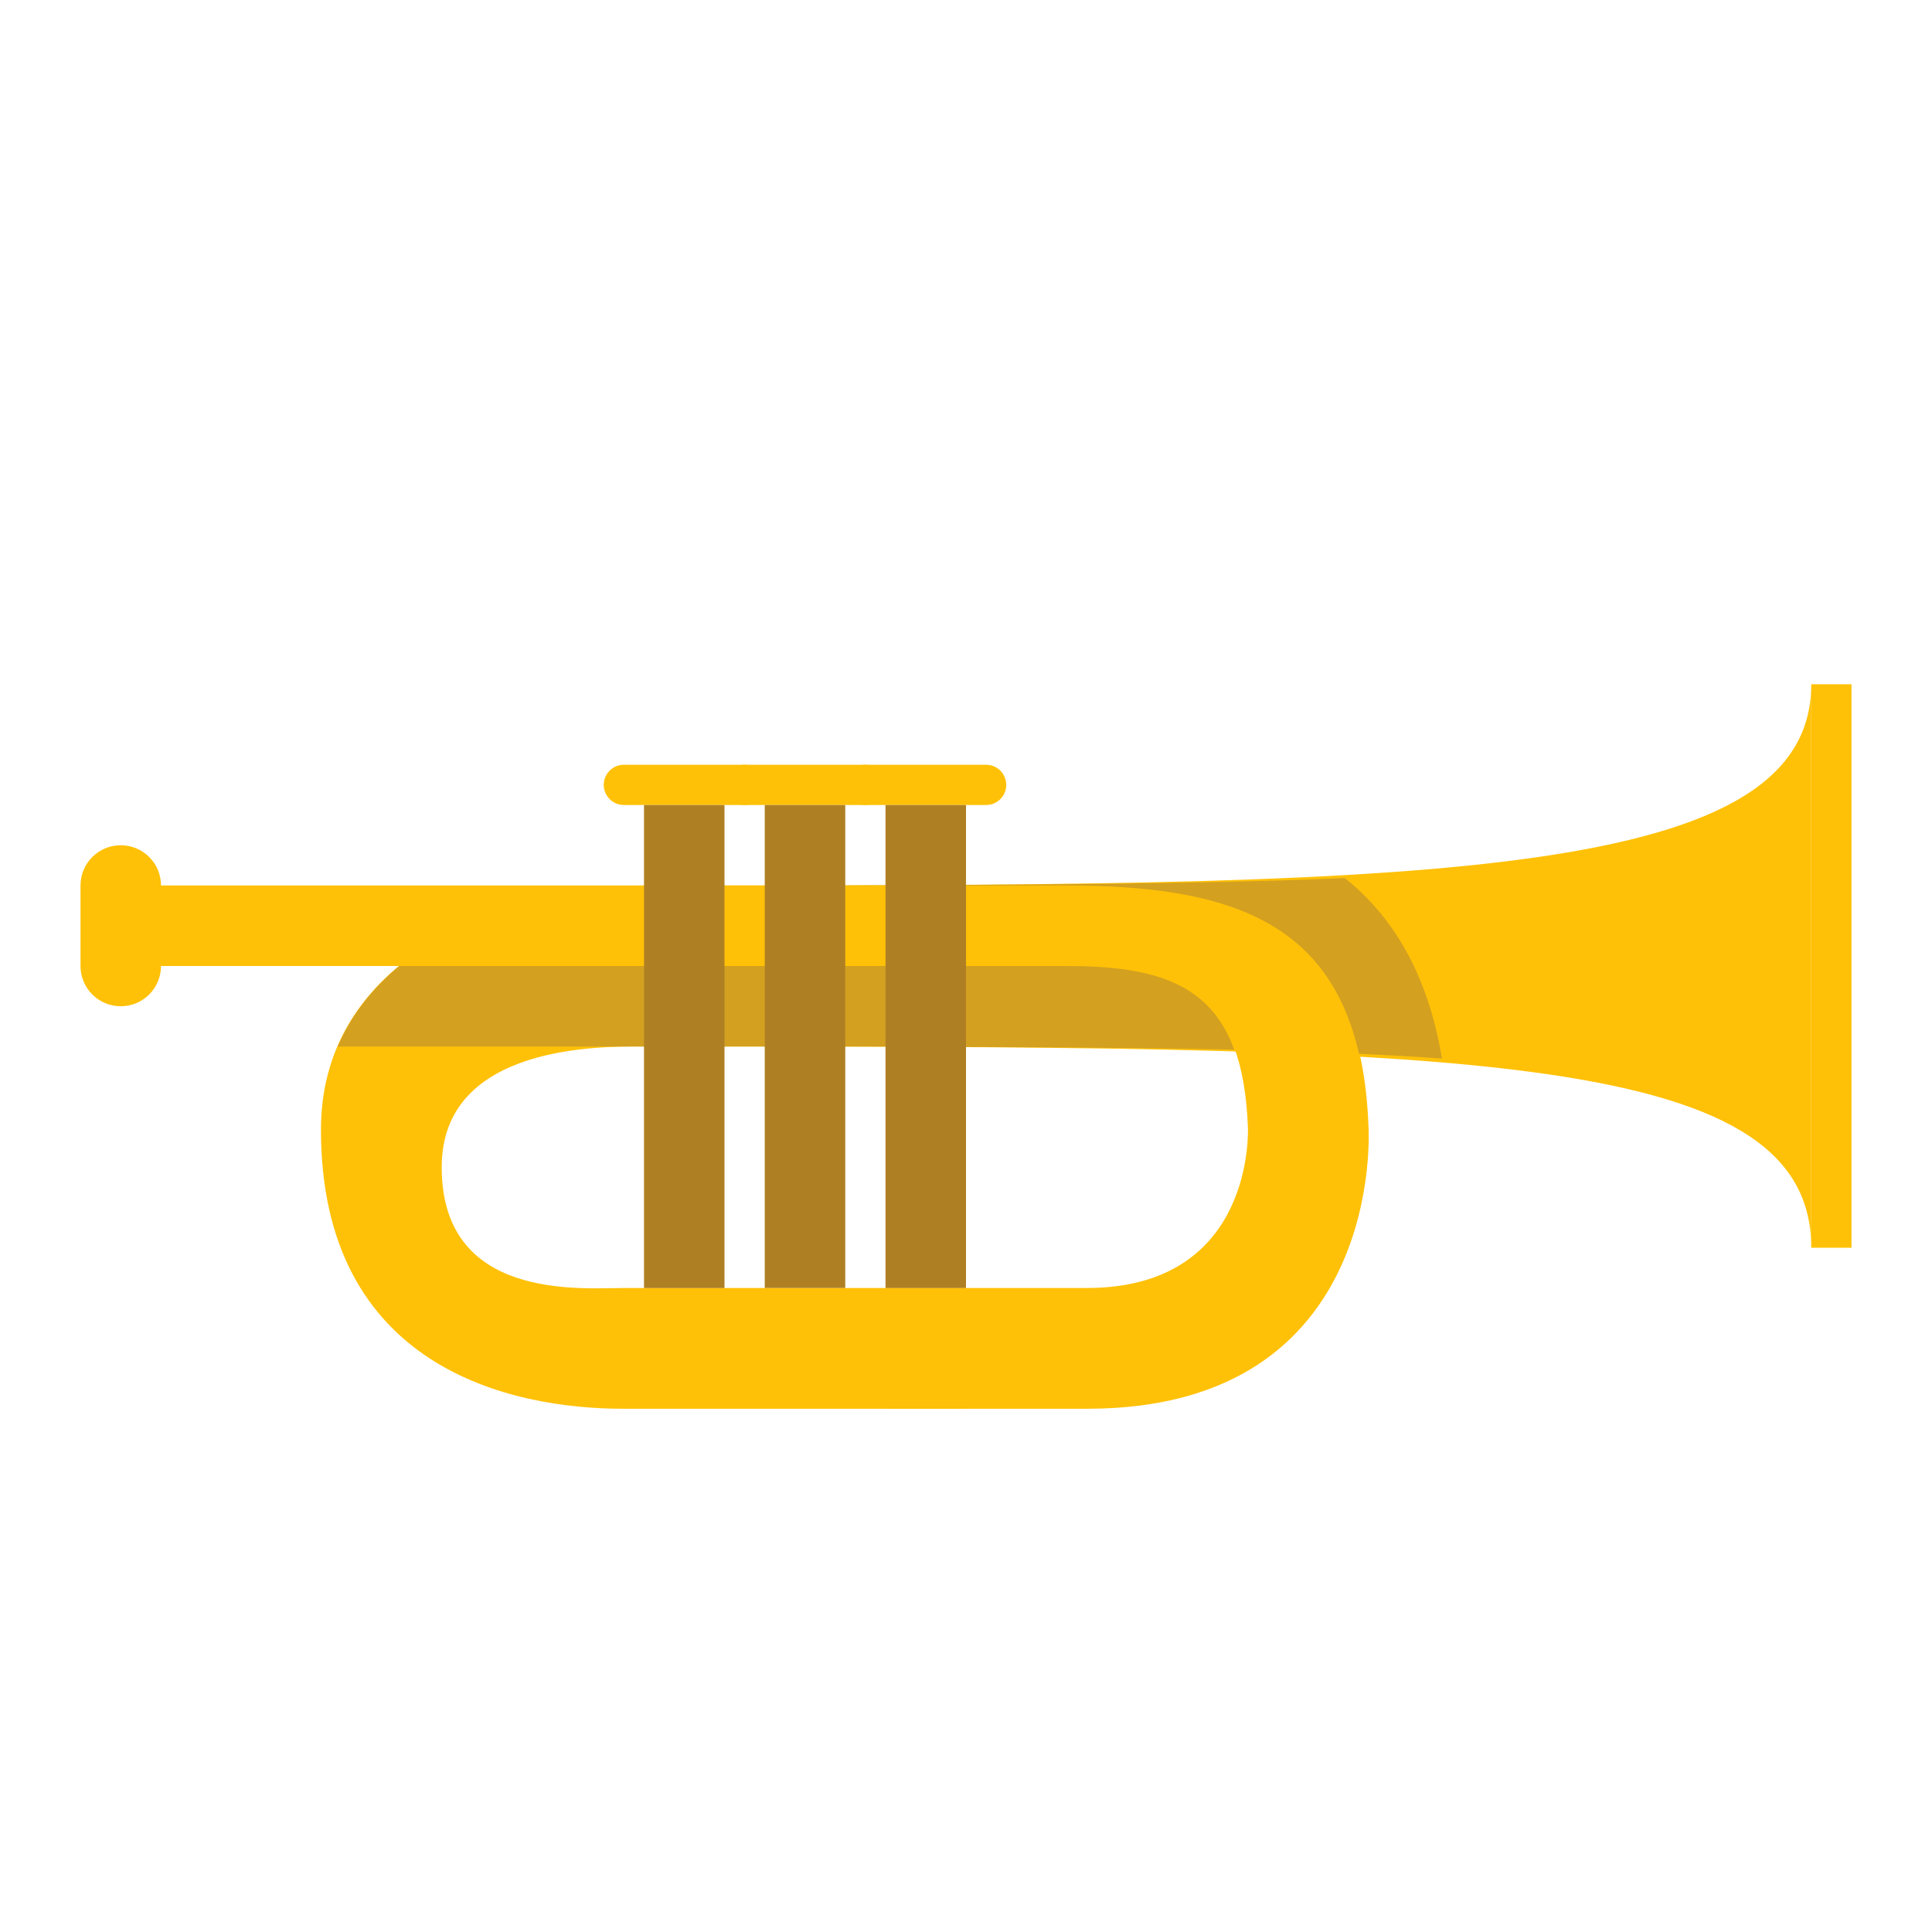 <svg version="1.1" xmlns="http://www.w3.org/2000/svg" xmlns:xlink="http://www.w3.org/1999/xlink" viewBox="0 0 48 48" enable-background="new 0 0 48 48" xml:space="preserve">
    <g>
        <path fill="#FFC107" d="M15.974,22c-3,0-8,1.565-8,6.065c0,5.92,4.715,6.935,7.5,6.935H24v-3h-8.526c-1.056,0-4.5,0.315-4.5-3c0-3.091,4.053-3,5.026-3c19.974,0,29,0,29,5V17C45,22,34.974,22,15.974,22z"></path>
        <rect x="45" y="17" fill="#FFC107" width="1" height="14"></rect>
        <path fill="#FFC107" d="M3,25c-0.553,0-1-0.447-1-1v-2c0-0.553,0.447-1,1-1s1,0.447,1,1v2C4,24.553,3.553,25,3,25z"></path>
        <path fill="#FFC107" d="M26.52,22c-0.145,0-0.324,0-0.52,0l0,0h-3.972C22.01,22,22,22,22,22H3v2h19c0,0,2.84,0,4,0c0.195,0,0.373,0,0.518,0c2.884,0.003,4.354,0.733,4.486,4c0,0,0.205,4-4.004,4h-5v3h5.013C34.458,35,34,28,34,28C33.823,23.116,31.061,22.005,26.52,22z"></path>
        <path fill="#FFC107" d="M19,19.5c0,0.276-0.224,0.5-0.5,0.5h-3c-0.276,0-0.5-0.224-0.5-0.5l0,0c0-0.276,0.224-0.5,0.5-0.5h3C18.776,19,19,19.224,19,19.5L19,19.5z"></path>
        <path fill="#FFC107" d="M25,19.5c0,0.276-0.224,0.5-0.5,0.5h-3c-0.276,0-0.5-0.224-0.5-0.5l0,0c0-0.276,0.224-0.5,0.5-0.5h3C24.776,19,25,19.224,25,19.5L25,19.5z"></path>
        <path fill="#FFC107" d="M22,19.5c0,0.276-0.224,0.5-0.5,0.5h-3c-0.276,0-0.5-0.224-0.5-0.5l0,0c0-0.276,0.224-0.5,0.5-0.5h3C21.776,19,22,19.224,22,19.5L22,19.5z"></path>
    </g>
    <g>
        <path fill="#D3A020" d="M22,22c0,0,0.01,0,0.028,0H26c0.195,0,0.375,0,0.52,0c3.906,0.004,6.483,0.844,7.244,4.182c0.727,0.033,1.413,0.072,2.061,0.117c-0.354-2.126-1.237-3.543-2.413-4.484C29.408,21.999,22.303,22,15.974,22H22z"></path>
        <path fill="#D3A020" d="M26.518,24c-0.145,0-0.322,0-0.518,0c-1.16,0-4,0-4,0H9.923c-0.652,0.539-1.188,1.199-1.532,2h5.39c0.094,0,0.179,0,0.246,0h1.728c0.094,0,0.179,0,0.246,0h6c0,0,0.024,0.002,0.062,0.004c2.845,0.006,6.372,0.024,8.601,0.074C30.068,24.444,28.707,24.002,26.518,24z"></path>
    </g>
    <g>
        <rect x="16" y="20" fill="#AF8023" width="2" height="12.001"></rect>
        <rect x="19" y="20" fill="#AF8023" width="2" height="12"></rect>
        <rect x="22" y="20" fill="#AF8023" width="2" height="12"></rect>
    </g>
</svg>
